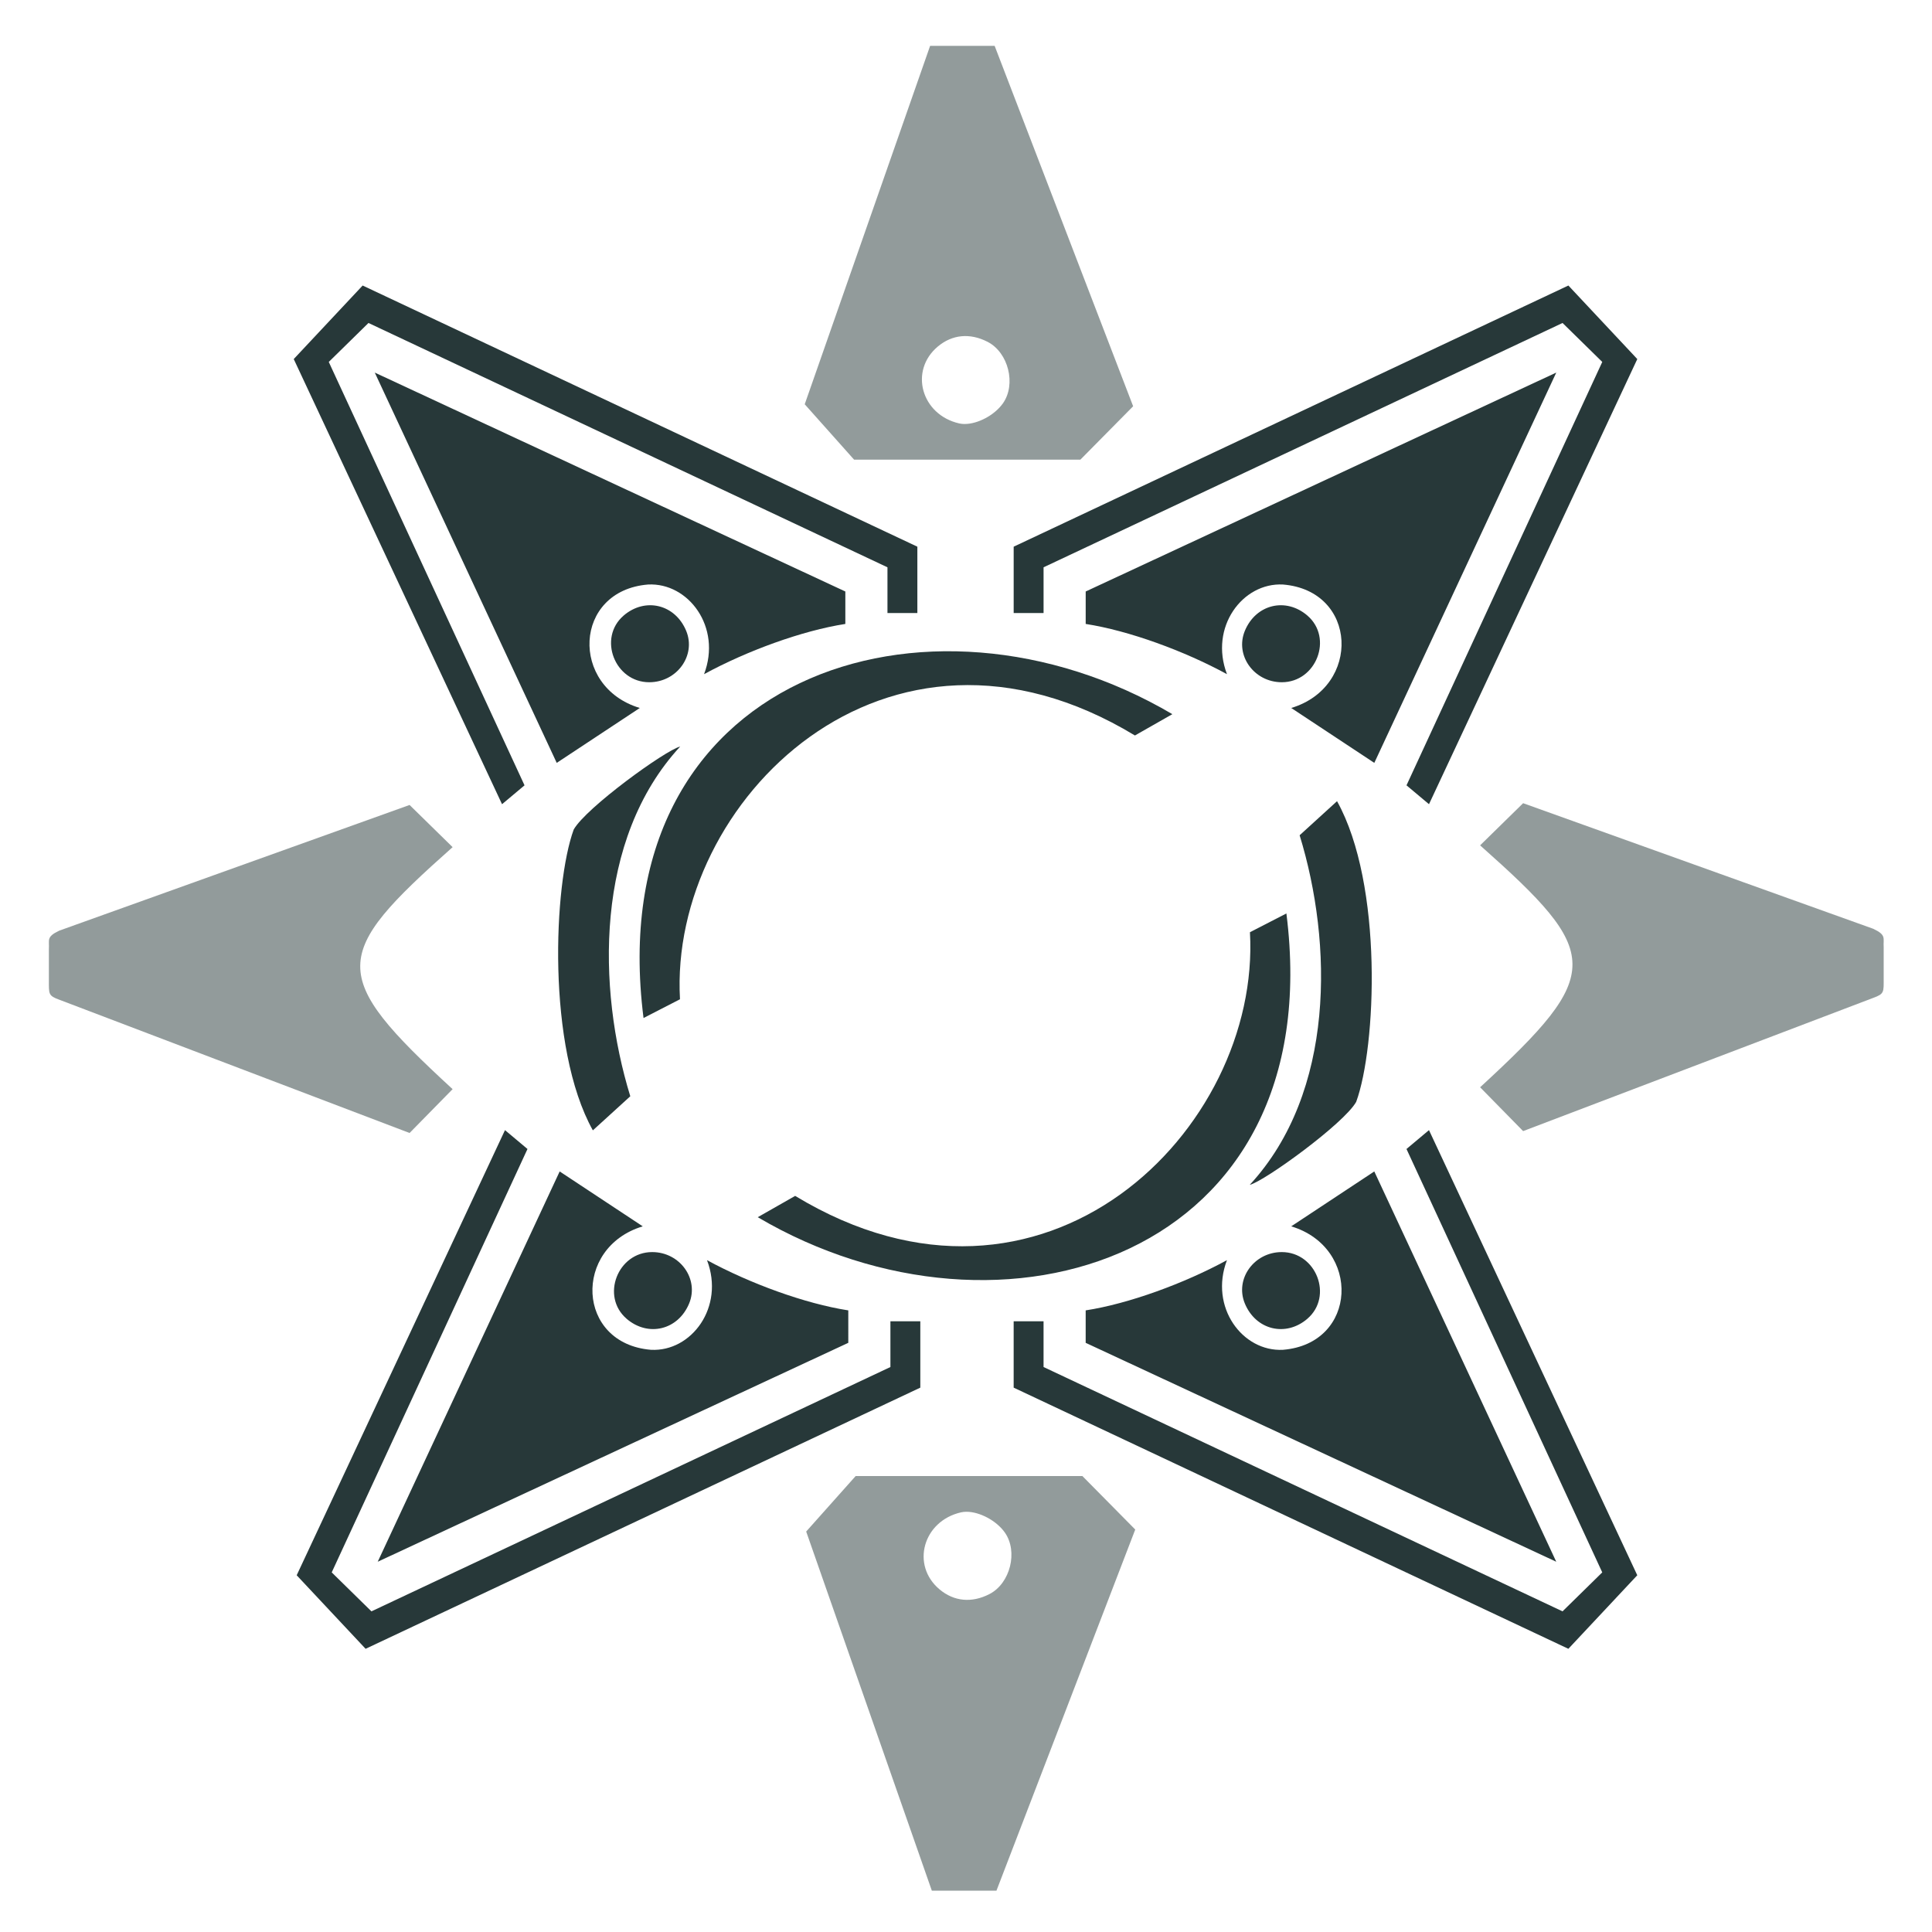 <?xml version="1.0" encoding="UTF-8" standalone="no"?>
<svg
   width="512"
   height="512"
   viewBox="0 0 135.467 135.467"
   version="1.1"
   id="svg8"
   inkscape:version="1.1.1 (3bf5ae0d25, 2021-09-20)"
   sodipodi:docname="Heart_Seeker.svg"
   xmlns:inkscape="http://www.inkscape.org/namespaces/inkscape"
   xmlns:sodipodi="http://sodipodi.sourceforge.net/DTD/sodipodi-0.dtd"
   xmlns="http://www.w3.org/2000/svg"
   xmlns:svg="http://www.w3.org/2000/svg"
   xmlns:rdf="http://www.w3.org/1999/02/22-rdf-syntax-ns#"
   xmlns:cc="http://creativecommons.org/ns#"
   xmlns:dc="http://purl.org/dc/elements/1.1/">
  <defs
     id="defs2" />
  <sodipodi:namedview
     id="base"
     pagecolor="#ffffff"
     bordercolor="#666666"
     borderopacity="1.0"
     inkscape:pageopacity="0.0"
     inkscape:pageshadow="2"
     inkscape:zoom="0.35355339"
     inkscape:cx="-21.213203"
     inkscape:cy="227.68838"
     inkscape:document-units="mm"
     inkscape:current-layer="layer1"
     inkscape:document-rotation="0"
     showgrid="false"
     units="px"
     inkscape:window-width="1366"
     inkscape:window-height="697"
     inkscape:window-x="-8"
     inkscape:window-y="-8"
     inkscape:window-maximized="1"
     inkscape:pagecheckerboard="0"
     inkscape:object-nodes="false" />
  <g
     inkscape:label="Layer 1"
     inkscape:groupmode="layer"
     id="layer1">
    <g
       id="g1223"
       transform="matrix(0.849,0,0,0.849,3.004,-131.173)">
      <path
         id="path1155"
         style="fill:#273839;fill-opacity:0.5;stroke-width:1.333"
         d="m 253.314,1043.047 -15.414,17.293 39.156,111.92 20.144,0 43.252,-112.545 -16.471,-16.668 z m 34.502,11.133 c 4.102,-0.018 9.374,2.73 12.008,6.49 4.149,5.923 1.682,15.803 -4.779,19.145 -5.528,2.859 -11.085,2.336 -15.607,-1.469 -8.964,-7.543 -5.126,-21.277 6.703,-23.984 0.527,-0.121 1.09,-0.179 1.676,-0.182 z"
         transform="scale(0.265)"
         sodipodi:nodetypes="ccccccccssssc" />
      <path
         style="fill:#273839;fill-opacity:1;stroke-width:0.353"
         d="m 93.285,213.485 -3.091,1.76 c -20.568,-12.46 -38.497,5.493 -37.573,21.785 l -3.011,1.549 C 46.008,210.182 73.095,201.589 93.285,213.485 Z"
         id="path1183"
         sodipodi:nodetypes="ccccc" />
      <path
         style="fill:#273839;fill-opacity:1;stroke-width:0.353"
         d="m 43.844,223.013 c 1.011,-1.796 7.564,-6.549 8.793,-6.855 -7.073,7.658 -6.861,19.975 -4.121,28.883 l -3.091,2.816 c -3.838,-6.893 -3.238,-20.336 -1.581,-24.844 z"
         id="path1181"
         sodipodi:nodetypes="ccccc" />
      <path
         style="fill:#273839;fill-opacity:0.5;stroke-width:0.353"
         d="m 1.356,237.067 c -0.916,-0.335 -0.857,-0.466 -0.857,-1.633 v -2.54 c 0.049,-0.776 -0.241,-1.009 0.857,-1.531 l 28.932,-10.379 3.554,3.483 c -10.065,8.941 -10.279,10.531 0,19.987 l -3.554,3.621 z"
         id="path1179"
         sodipodi:nodetypes="ccccccccc" />
    </g>
    <path
       style="fill:#273839;fill-opacity:0.5;stroke-width:0.299"
       d="m 131.352,69.967 c 0.778,-0.284 0.727,-0.396 0.727,-1.386 v -2.156 c -0.041,-0.659 0.205,-0.857 -0.727,-1.299 L 106.798,56.318 l -3.016,2.956 c 8.542,7.588 8.724,8.938 0,16.963 l 3.016,3.073 z"
       id="path1179-3"
       sodipodi:nodetypes="ccccccccc" />
    <path
       id="path1155-4"
       style="fill:#273839;fill-opacity:0.5;stroke-width:0.299"
       d="M 59.886,32.229 56.425,28.346 65.218,3.214 h 4.523 l 9.712,25.272 -3.698,3.743 z m 7.747,-2.5 c 0.921,0.004 2.105,-0.613 2.696,-1.457 0.932,-1.33 0.378,-3.549 -1.073,-4.299 -1.241,-0.642 -2.489,-0.525 -3.505,0.33 -2.013,1.694 -1.151,4.778 1.505,5.386 0.118,0.027 0.245,0.04 0.376,0.041 z"
       sodipodi:nodetypes="ccccccccssssc" />
    <g
       id="g7503">
      <path
         style="fill:#273839;fill-opacity:1;stroke-width:0.353"
         d="m 20.965,284.601 17.203,-36.763 1.858,1.558 -16.168,34.968 3.28,3.218 42.862,-20.179 v -3.778 h 2.469 v 5.481 l -45.813,21.569 z"
         id="path1161"
         sodipodi:nodetypes="ccccccccccc"
         transform="matrix(0.849,0,0,0.849,3.004,-131.173)" />
      <path
         style="fill:#273839;fill-opacity:1;stroke-width:0.299"
         d="m 26.485,109.505 32.995,-15.349 -1.1e-4,-2.275 c -3.036,-0.471 -6.909,-1.89 -9.906,-3.522 1.255,3.3 -1.097,6.434 -3.926,6.286 -5.245,-0.427 -5.502,-7.174 -0.58,-8.657 L 39.243,82.139 Z"
         id="path1189-7"
         sodipodi:nodetypes="cccccccc" />
      <path
         style="fill:#273839;fill-opacity:1;stroke-width:0.299"
         d="M 43.933,92.465 C 42.112,90.899 43.307,87.793 45.73,87.793 c 1.946,0 3.302,1.886 2.59,3.605 -0.771,1.861 -2.871,2.372 -4.388,1.068 z"
         id="path1193-4" />
    </g>
    <g
       id="g7503-2"
       transform="matrix(1,0,0,-1,-0.207,135.63)">
      <path
         style="fill:#273839;fill-opacity:1;stroke-width:0.353"
         d="m 20.965,284.601 17.203,-36.763 1.858,1.558 -16.168,34.968 3.28,3.218 42.862,-20.179 v -3.778 h 2.469 v 5.481 l -45.813,21.569 z"
         id="path1161-0"
         sodipodi:nodetypes="ccccccccccc"
         transform="matrix(0.849,0,0,0.849,3.004,-131.173)" />
      <path
         style="fill:#273839;fill-opacity:1;stroke-width:0.299"
         d="m 26.485,109.505 32.995,-15.349 -1.1e-4,-2.275 c -3.036,-0.471 -6.909,-1.89 -9.906,-3.522 1.255,3.3 -1.097,6.434 -3.926,6.286 -5.245,-0.427 -5.502,-7.174 -0.58,-8.657 L 39.243,82.139 Z"
         id="path1189-7-5"
         sodipodi:nodetypes="cccccccc" />
      <path
         style="fill:#273839;fill-opacity:1;stroke-width:0.299"
         d="M 43.933,92.465 C 42.112,90.899 43.307,87.793 45.73,87.793 c 1.946,0 3.302,1.886 2.59,3.605 -0.771,1.861 -2.871,2.372 -4.388,1.068 z"
         id="path1193-4-9" />
    </g>
    <g
       id="g7503-2-2"
       transform="rotate(180,67.803,67.815)">
      <path
         style="fill:#273839;fill-opacity:1;stroke-width:0.353"
         d="m 20.965,284.601 17.203,-36.763 1.858,1.558 -16.168,34.968 3.28,3.218 42.862,-20.179 v -3.778 h 2.469 v 5.481 l -45.813,21.569 z"
         id="path1161-0-2"
         sodipodi:nodetypes="ccccccccccc"
         transform="matrix(0.849,0,0,0.849,3.004,-131.173)" />
      <path
         style="fill:#273839;fill-opacity:1;stroke-width:0.299"
         d="m 26.485,109.505 32.995,-15.349 -1.1e-4,-2.275 c -3.036,-0.471 -6.909,-1.89 -9.906,-3.522 1.255,3.3 -1.097,6.434 -3.926,6.286 -5.245,-0.427 -5.502,-7.174 -0.58,-8.657 L 39.243,82.139 Z"
         id="path1189-7-5-3"
         sodipodi:nodetypes="cccccccc" />
      <path
         style="fill:#273839;fill-opacity:1;stroke-width:0.299"
         d="M 43.933,92.465 C 42.112,90.899 43.307,87.793 45.73,87.793 c 1.946,0 3.302,1.886 2.59,3.605 -0.771,1.861 -2.871,2.372 -4.388,1.068 z"
         id="path1193-4-9-0" />
    </g>
    <g
       id="g7503-2-2-2"
       transform="matrix(-1,0,0,1,135.605,-3.4935108e-5)">
      <path
         style="fill:#273839;fill-opacity:1;stroke-width:0.353"
         d="m 20.965,284.601 17.203,-36.763 1.858,1.558 -16.168,34.968 3.28,3.218 42.862,-20.179 v -3.778 h 2.469 v 5.481 l -45.813,21.569 z"
         id="path1161-0-2-9"
         sodipodi:nodetypes="ccccccccccc"
         transform="matrix(0.849,0,0,0.849,3.004,-131.173)" />
      <path
         style="fill:#273839;fill-opacity:1;stroke-width:0.299"
         d="m 26.485,109.505 32.995,-15.349 -1.1e-4,-2.275 c -3.036,-0.471 -6.909,-1.89 -9.906,-3.522 1.255,3.3 -1.097,6.434 -3.926,6.286 -5.245,-0.427 -5.502,-7.174 -0.58,-8.657 L 39.243,82.139 Z"
         id="path1189-7-5-3-1"
         sodipodi:nodetypes="cccccccc" />
      <path
         style="fill:#273839;fill-opacity:1;stroke-width:0.299"
         d="M 43.933,92.465 C 42.112,90.899 43.307,87.793 45.73,87.793 c 1.946,0 3.302,1.886 2.59,3.605 -0.771,1.861 -2.871,2.372 -4.388,1.068 z"
         id="path1193-4-9-0-9" />
    </g>
    <g
       id="g9924"
       transform="translate(11.026,16.478)">
      <path
         style="fill:#273839;fill-opacity:1;stroke-width:0.299"
         d="m 42.106,68.869 2.623,-1.494 C 62.185,77.95 77.401,62.713 76.617,48.887 l 2.556,-1.315 c 3.056,24.1 -19.932,31.392 -37.067,21.297 z"
         id="path1183-2"
         sodipodi:nodetypes="ccccc" />
      <path
         style="fill:#273839;fill-opacity:1;stroke-width:0.299"
         d="m 84.066,60.783 c -0.858,1.524 -6.419,5.558 -7.463,5.818 6.003,-6.499 5.823,-16.953 3.498,-24.513 l 2.623,-2.39 c 3.257,5.85 2.748,17.259 1.342,21.085 z"
         id="path1181-4"
         sodipodi:nodetypes="ccccc" />
    </g>
  </g>
</svg>
